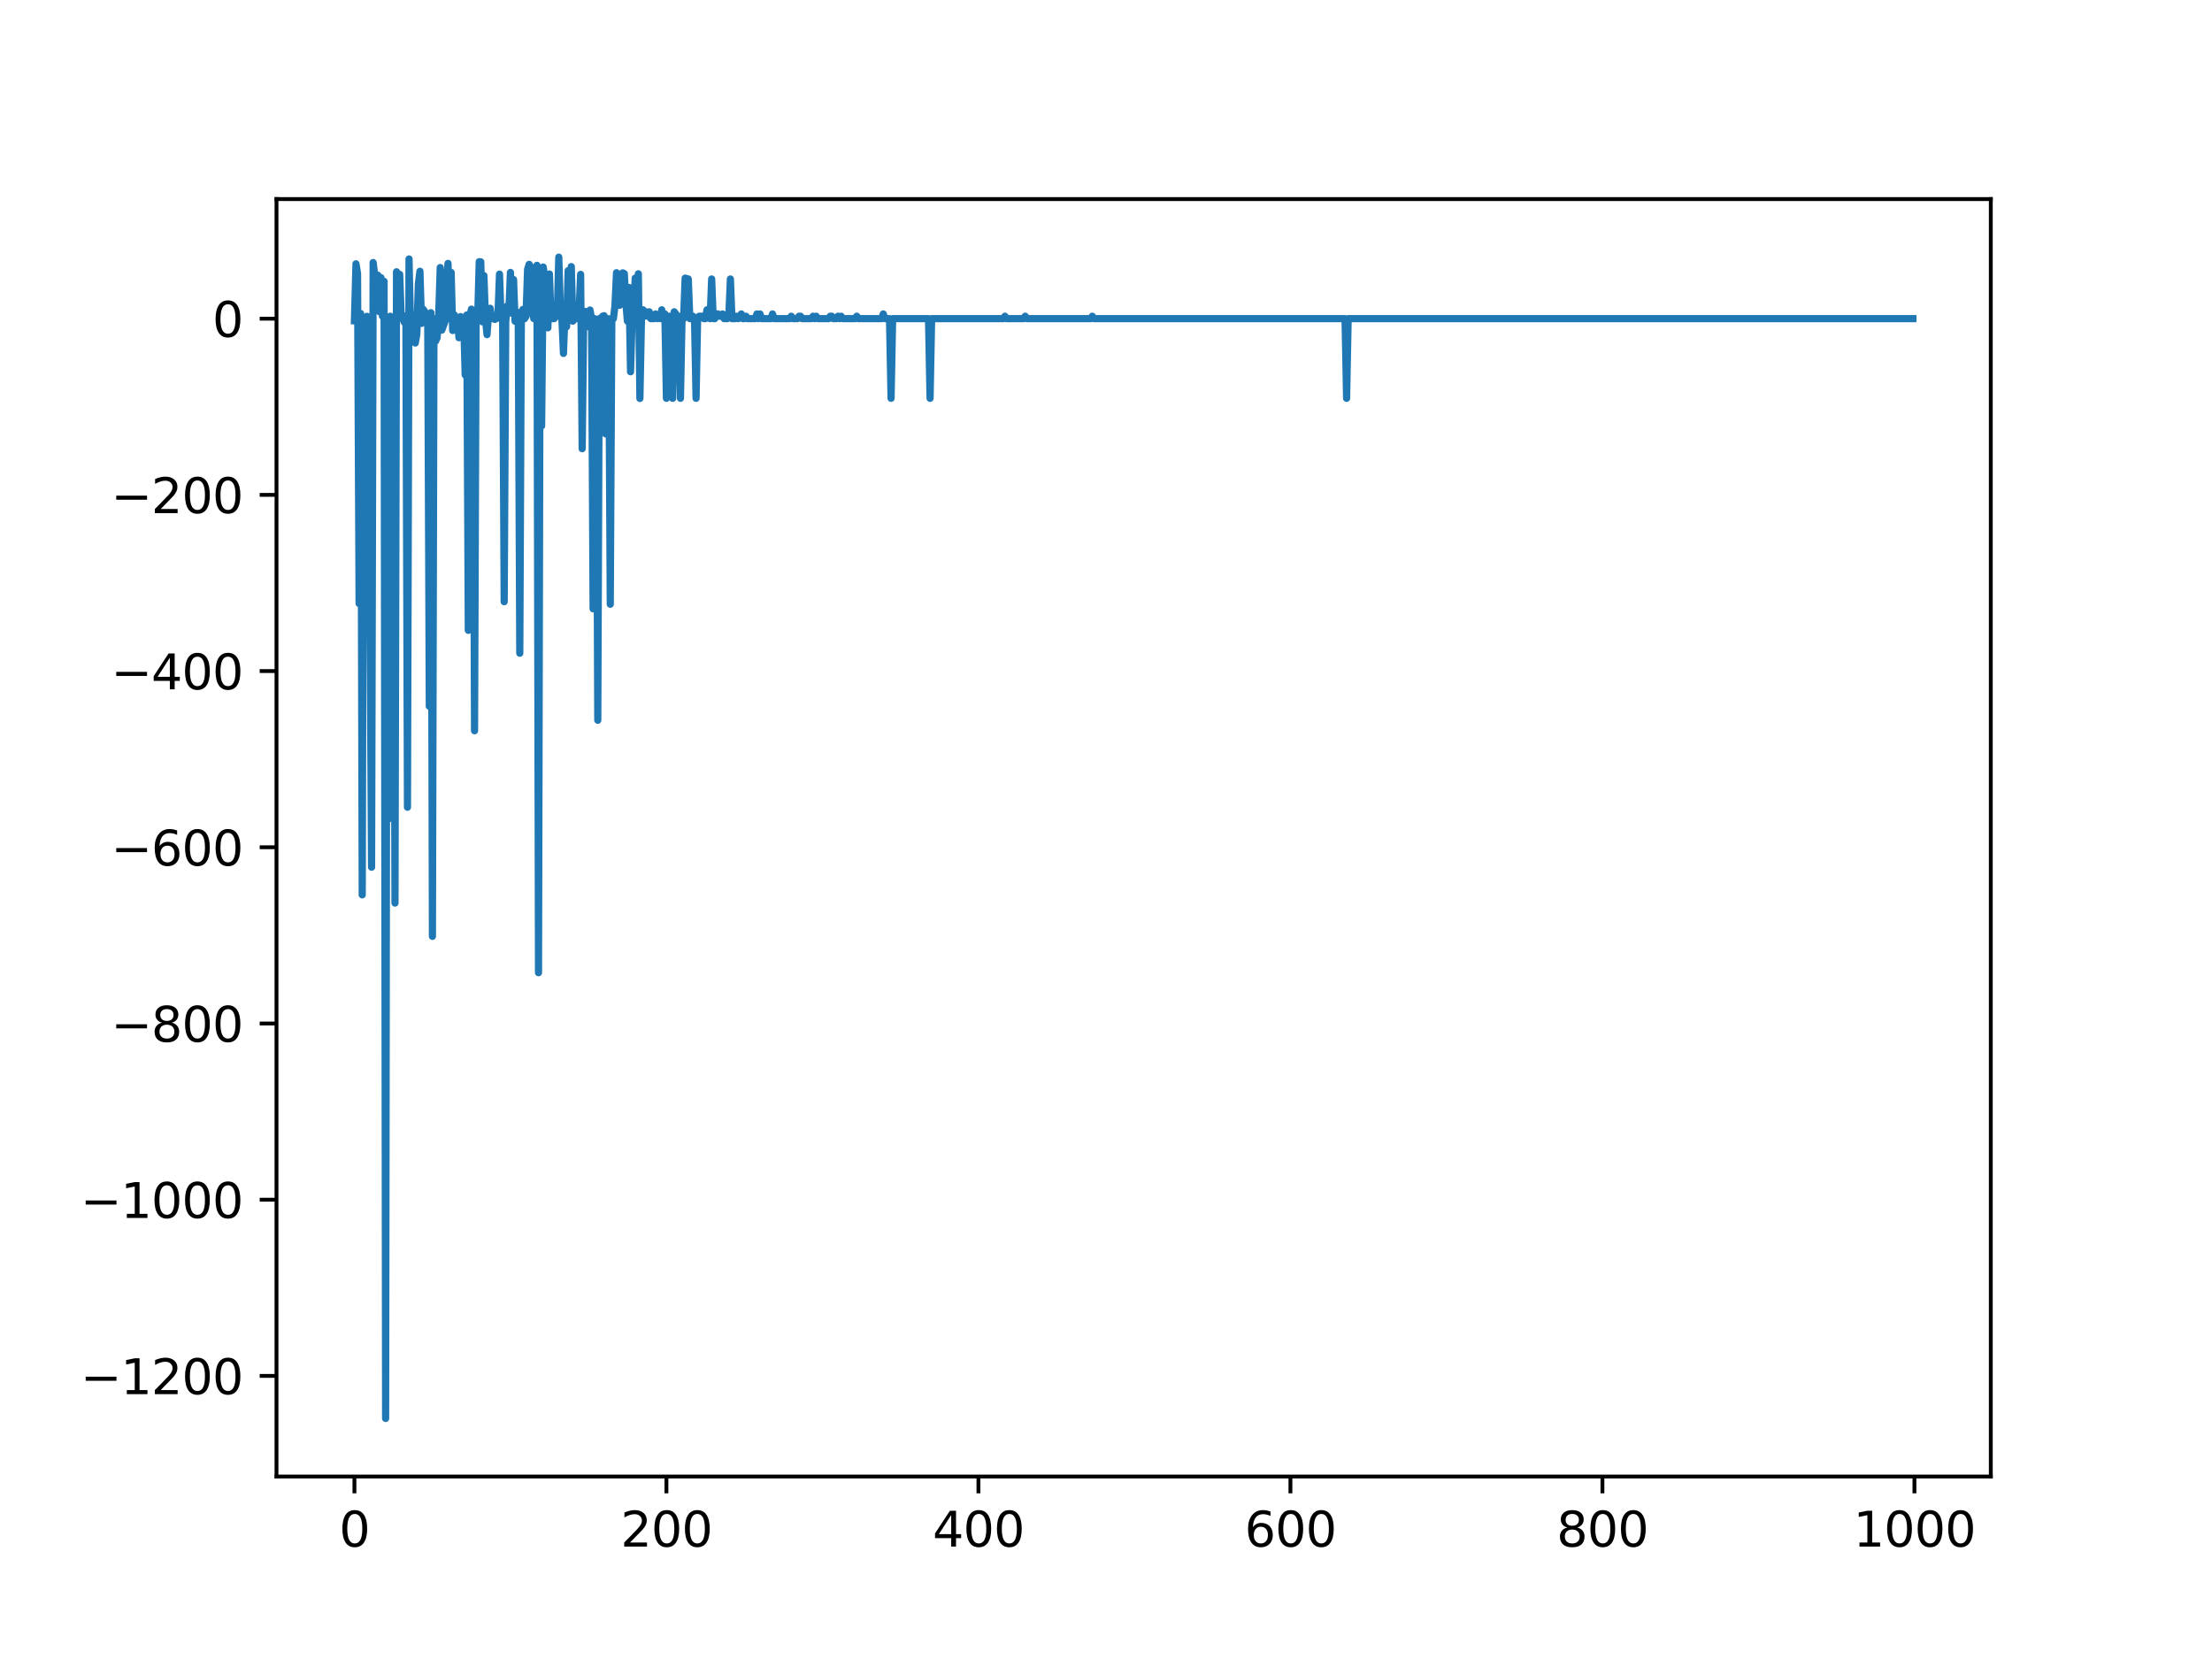<?xml version="1.0" encoding="utf-8" standalone="no"?>
<!DOCTYPE svg PUBLIC "-//W3C//DTD SVG 1.1//EN"
  "http://www.w3.org/Graphics/SVG/1.1/DTD/svg11.dtd">
<svg xmlns:xlink="http://www.w3.org/1999/xlink" width="460.8pt" height="345.6pt" viewBox="0 0 460.8 345.6" xmlns="http://www.w3.org/2000/svg" version="1.1">
 <defs>
  <style type="text/css">*{stroke-linejoin: round; stroke-linecap: butt}</style>
 </defs>
 <g id="figure_1">
  <g id="patch_1">
   <path d="M 0 345.6 
L 460.8 345.6 
L 460.8 0 
L 0 0 
z
" style="fill: #ffffff"/>
  </g>
  <g id="axes_1">
   <g id="patch_2">
    <path d="M 57.6 307.584 
L 414.72 307.584 
L 414.72 41.472 
L 57.6 41.472 
z
" style="fill: #ffffff"/>
   </g>
   <g id="matplotlib.axis_1">
    <g id="xtick_1">
     <g id="line2d_1">
      <defs>
       <path id="m893b80bb99" d="M 0 0 
L 0 3.5 
" style="stroke: #000000; stroke-width: 0.8"/>
      </defs>
      <g>
       <use xlink:href="#m893b80bb99" x="73.833" y="307.584" style="stroke: #000000; stroke-width: 0.8"/>
      </g>
     </g>
     <g id="text_1">
      <!-- 0 -->
      <g transform="translate(70.651 322.182) scale(0.1 -0.1)">
       <defs>
        <path id="DejaVuSans-30" d="M 2034 4250 
Q 1547 4250 1301 3770 
Q 1056 3291 1056 2328 
Q 1056 1369 1301 889 
Q 1547 409 2034 409 
Q 2525 409 2770 889 
Q 3016 1369 3016 2328 
Q 3016 3291 2770 3770 
Q 2525 4250 2034 4250 
z
M 2034 4750 
Q 2819 4750 3233 4129 
Q 3647 3509 3647 2328 
Q 3647 1150 3233 529 
Q 2819 -91 2034 -91 
Q 1250 -91 836 529 
Q 422 1150 422 2328 
Q 422 3509 836 4129 
Q 1250 4750 2034 4750 
z
" transform="scale(0.016)"/>
       </defs>
       <use xlink:href="#DejaVuSans-30"/>
      </g>
     </g>
    </g>
    <g id="xtick_2">
     <g id="line2d_2">
      <g>
       <use xlink:href="#m893b80bb99" x="138.829" y="307.584" style="stroke: #000000; stroke-width: 0.8"/>
      </g>
     </g>
     <g id="text_2">
      <!-- 200 -->
      <g transform="translate(129.285 322.182) scale(0.1 -0.1)">
       <defs>
        <path id="DejaVuSans-32" d="M 1228 531 
L 3431 531 
L 3431 0 
L 469 0 
L 469 531 
Q 828 903 1448 1529 
Q 2069 2156 2228 2338 
Q 2531 2678 2651 2914 
Q 2772 3150 2772 3378 
Q 2772 3750 2511 3984 
Q 2250 4219 1831 4219 
Q 1534 4219 1204 4116 
Q 875 4013 500 3803 
L 500 4441 
Q 881 4594 1212 4672 
Q 1544 4750 1819 4750 
Q 2544 4750 2975 4387 
Q 3406 4025 3406 3419 
Q 3406 3131 3298 2873 
Q 3191 2616 2906 2266 
Q 2828 2175 2409 1742 
Q 1991 1309 1228 531 
z
" transform="scale(0.016)"/>
       </defs>
       <use xlink:href="#DejaVuSans-32"/>
       <use xlink:href="#DejaVuSans-30" x="63.623"/>
       <use xlink:href="#DejaVuSans-30" x="127.246"/>
      </g>
     </g>
    </g>
    <g id="xtick_3">
     <g id="line2d_3">
      <g>
       <use xlink:href="#m893b80bb99" x="203.825" y="307.584" style="stroke: #000000; stroke-width: 0.8"/>
      </g>
     </g>
     <g id="text_3">
      <!-- 400 -->
      <g transform="translate(194.281 322.182) scale(0.1 -0.1)">
       <defs>
        <path id="DejaVuSans-34" d="M 2419 4116 
L 825 1625 
L 2419 1625 
L 2419 4116 
z
M 2253 4666 
L 3047 4666 
L 3047 1625 
L 3713 1625 
L 3713 1100 
L 3047 1100 
L 3047 0 
L 2419 0 
L 2419 1100 
L 313 1100 
L 313 1709 
L 2253 4666 
z
" transform="scale(0.016)"/>
       </defs>
       <use xlink:href="#DejaVuSans-34"/>
       <use xlink:href="#DejaVuSans-30" x="63.623"/>
       <use xlink:href="#DejaVuSans-30" x="127.246"/>
      </g>
     </g>
    </g>
    <g id="xtick_4">
     <g id="line2d_4">
      <g>
       <use xlink:href="#m893b80bb99" x="268.82" y="307.584" style="stroke: #000000; stroke-width: 0.8"/>
      </g>
     </g>
     <g id="text_4">
      <!-- 600 -->
      <g transform="translate(259.277 322.182) scale(0.1 -0.1)">
       <defs>
        <path id="DejaVuSans-36" d="M 2113 2584 
Q 1688 2584 1439 2293 
Q 1191 2003 1191 1497 
Q 1191 994 1439 701 
Q 1688 409 2113 409 
Q 2538 409 2786 701 
Q 3034 994 3034 1497 
Q 3034 2003 2786 2293 
Q 2538 2584 2113 2584 
z
M 3366 4563 
L 3366 3988 
Q 3128 4100 2886 4159 
Q 2644 4219 2406 4219 
Q 1781 4219 1451 3797 
Q 1122 3375 1075 2522 
Q 1259 2794 1537 2939 
Q 1816 3084 2150 3084 
Q 2853 3084 3261 2657 
Q 3669 2231 3669 1497 
Q 3669 778 3244 343 
Q 2819 -91 2113 -91 
Q 1303 -91 875 529 
Q 447 1150 447 2328 
Q 447 3434 972 4092 
Q 1497 4750 2381 4750 
Q 2619 4750 2861 4703 
Q 3103 4656 3366 4563 
z
" transform="scale(0.016)"/>
       </defs>
       <use xlink:href="#DejaVuSans-36"/>
       <use xlink:href="#DejaVuSans-30" x="63.623"/>
       <use xlink:href="#DejaVuSans-30" x="127.246"/>
      </g>
     </g>
    </g>
    <g id="xtick_5">
     <g id="line2d_5">
      <g>
       <use xlink:href="#m893b80bb99" x="333.816" y="307.584" style="stroke: #000000; stroke-width: 0.8"/>
      </g>
     </g>
     <g id="text_5">
      <!-- 800 -->
      <g transform="translate(324.273 322.182) scale(0.1 -0.1)">
       <defs>
        <path id="DejaVuSans-38" d="M 2034 2216 
Q 1584 2216 1326 1975 
Q 1069 1734 1069 1313 
Q 1069 891 1326 650 
Q 1584 409 2034 409 
Q 2484 409 2743 651 
Q 3003 894 3003 1313 
Q 3003 1734 2745 1975 
Q 2488 2216 2034 2216 
z
M 1403 2484 
Q 997 2584 770 2862 
Q 544 3141 544 3541 
Q 544 4100 942 4425 
Q 1341 4750 2034 4750 
Q 2731 4750 3128 4425 
Q 3525 4100 3525 3541 
Q 3525 3141 3298 2862 
Q 3072 2584 2669 2484 
Q 3125 2378 3379 2068 
Q 3634 1759 3634 1313 
Q 3634 634 3220 271 
Q 2806 -91 2034 -91 
Q 1263 -91 848 271 
Q 434 634 434 1313 
Q 434 1759 690 2068 
Q 947 2378 1403 2484 
z
M 1172 3481 
Q 1172 3119 1398 2916 
Q 1625 2713 2034 2713 
Q 2441 2713 2670 2916 
Q 2900 3119 2900 3481 
Q 2900 3844 2670 4047 
Q 2441 4250 2034 4250 
Q 1625 4250 1398 4047 
Q 1172 3844 1172 3481 
z
" transform="scale(0.016)"/>
       </defs>
       <use xlink:href="#DejaVuSans-38"/>
       <use xlink:href="#DejaVuSans-30" x="63.623"/>
       <use xlink:href="#DejaVuSans-30" x="127.246"/>
      </g>
     </g>
    </g>
    <g id="xtick_6">
     <g id="line2d_6">
      <g>
       <use xlink:href="#m893b80bb99" x="398.812" y="307.584" style="stroke: #000000; stroke-width: 0.8"/>
      </g>
     </g>
     <g id="text_6">
      <!-- 1000 -->
      <g transform="translate(386.087 322.182) scale(0.1 -0.1)">
       <defs>
        <path id="DejaVuSans-31" d="M 794 531 
L 1825 531 
L 1825 4091 
L 703 3866 
L 703 4441 
L 1819 4666 
L 2450 4666 
L 2450 531 
L 3481 531 
L 3481 0 
L 794 0 
L 794 531 
z
" transform="scale(0.016)"/>
       </defs>
       <use xlink:href="#DejaVuSans-31"/>
       <use xlink:href="#DejaVuSans-30" x="63.623"/>
       <use xlink:href="#DejaVuSans-30" x="127.246"/>
       <use xlink:href="#DejaVuSans-30" x="190.869"/>
      </g>
     </g>
    </g>
   </g>
   <g id="matplotlib.axis_2">
    <g id="ytick_1">
     <g id="line2d_7">
      <defs>
       <path id="m0691a29ba8" d="M 0 0 
L -3.5 0 
" style="stroke: #000000; stroke-width: 0.8"/>
      </defs>
      <g>
       <use xlink:href="#m0691a29ba8" x="57.6" y="286.627" style="stroke: #000000; stroke-width: 0.8"/>
      </g>
     </g>
     <g id="text_7">
      <!-- −1200 -->
      <g transform="translate(16.77 290.426) scale(0.1 -0.1)">
       <defs>
        <path id="DejaVuSans-2212" d="M 678 2272 
L 4684 2272 
L 4684 1741 
L 678 1741 
L 678 2272 
z
" transform="scale(0.016)"/>
       </defs>
       <use xlink:href="#DejaVuSans-2212"/>
       <use xlink:href="#DejaVuSans-31" x="83.789"/>
       <use xlink:href="#DejaVuSans-32" x="147.412"/>
       <use xlink:href="#DejaVuSans-30" x="211.035"/>
       <use xlink:href="#DejaVuSans-30" x="274.658"/>
      </g>
     </g>
    </g>
    <g id="ytick_2">
     <g id="line2d_8">
      <g>
       <use xlink:href="#m0691a29ba8" x="57.6" y="249.919" style="stroke: #000000; stroke-width: 0.8"/>
      </g>
     </g>
     <g id="text_8">
      <!-- −1000 -->
      <g transform="translate(16.77 253.718) scale(0.1 -0.1)">
       <use xlink:href="#DejaVuSans-2212"/>
       <use xlink:href="#DejaVuSans-31" x="83.789"/>
       <use xlink:href="#DejaVuSans-30" x="147.412"/>
       <use xlink:href="#DejaVuSans-30" x="211.035"/>
       <use xlink:href="#DejaVuSans-30" x="274.658"/>
      </g>
     </g>
    </g>
    <g id="ytick_3">
     <g id="line2d_9">
      <g>
       <use xlink:href="#m0691a29ba8" x="57.6" y="213.211" style="stroke: #000000; stroke-width: 0.8"/>
      </g>
     </g>
     <g id="text_9">
      <!-- −800 -->
      <g transform="translate(23.133 217.011) scale(0.1 -0.1)">
       <use xlink:href="#DejaVuSans-2212"/>
       <use xlink:href="#DejaVuSans-38" x="83.789"/>
       <use xlink:href="#DejaVuSans-30" x="147.412"/>
       <use xlink:href="#DejaVuSans-30" x="211.035"/>
      </g>
     </g>
    </g>
    <g id="ytick_4">
     <g id="line2d_10">
      <g>
       <use xlink:href="#m0691a29ba8" x="57.6" y="176.504" style="stroke: #000000; stroke-width: 0.8"/>
      </g>
     </g>
     <g id="text_10">
      <!-- −600 -->
      <g transform="translate(23.133 180.303) scale(0.1 -0.1)">
       <use xlink:href="#DejaVuSans-2212"/>
       <use xlink:href="#DejaVuSans-36" x="83.789"/>
       <use xlink:href="#DejaVuSans-30" x="147.412"/>
       <use xlink:href="#DejaVuSans-30" x="211.035"/>
      </g>
     </g>
    </g>
    <g id="ytick_5">
     <g id="line2d_11">
      <g>
       <use xlink:href="#m0691a29ba8" x="57.6" y="139.796" style="stroke: #000000; stroke-width: 0.8"/>
      </g>
     </g>
     <g id="text_11">
      <!-- −400 -->
      <g transform="translate(23.133 143.596) scale(0.1 -0.1)">
       <use xlink:href="#DejaVuSans-2212"/>
       <use xlink:href="#DejaVuSans-34" x="83.789"/>
       <use xlink:href="#DejaVuSans-30" x="147.412"/>
       <use xlink:href="#DejaVuSans-30" x="211.035"/>
      </g>
     </g>
    </g>
    <g id="ytick_6">
     <g id="line2d_12">
      <g>
       <use xlink:href="#m0691a29ba8" x="57.6" y="103.089" style="stroke: #000000; stroke-width: 0.8"/>
      </g>
     </g>
     <g id="text_12">
      <!-- −200 -->
      <g transform="translate(23.133 106.888) scale(0.1 -0.1)">
       <use xlink:href="#DejaVuSans-2212"/>
       <use xlink:href="#DejaVuSans-32" x="83.789"/>
       <use xlink:href="#DejaVuSans-30" x="147.412"/>
       <use xlink:href="#DejaVuSans-30" x="211.035"/>
      </g>
     </g>
    </g>
    <g id="ytick_7">
     <g id="line2d_13">
      <g>
       <use xlink:href="#m0691a29ba8" x="57.6" y="66.381" style="stroke: #000000; stroke-width: 0.8"/>
      </g>
     </g>
     <g id="text_13">
      <!-- 0 -->
      <g transform="translate(44.237 70.18) scale(0.1 -0.1)">
       <use xlink:href="#DejaVuSans-30"/>
      </g>
     </g>
    </g>
   </g>
   <g id="line2d_14">
    <path d="M 73.833 66.833 
L 74.158 54.958 
L 74.483 57.007 
L 74.808 125.726 
L 75.133 65.312 
L 75.458 186.414 
L 75.783 66.381 
L 76.108 66.381 
L 76.433 65.897 
L 76.758 75.522 
L 77.408 180.654 
L 77.732 54.695 
L 78.057 57.307 
L 78.382 64.36 
L 78.707 57.328 
L 79.032 64.937 
L 79.357 57.837 
L 79.682 65.875 
L 80.007 58.611 
L 80.332 295.488 
L 80.657 66.381 
L 80.982 170.589 
L 81.307 65.875 
L 81.632 66.381 
L 81.957 69.585 
L 82.282 188.125 
L 82.607 56.62 
L 82.932 66.381 
L 83.257 57.145 
L 83.582 65.875 
L 83.907 66.381 
L 84.232 67.15 
L 84.557 65.799 
L 84.882 168.161 
L 85.207 53.945 
L 85.532 68.359 
L 85.857 65.982 
L 86.182 65.774 
L 86.507 71.463 
L 86.832 69.651 
L 87.157 59.104 
L 87.482 56.508 
L 87.807 67.37 
L 88.132 64.401 
L 88.457 64.852 
L 88.782 66.241 
L 89.107 67.065 
L 89.432 147.13 
L 89.757 65.141 
L 90.082 195.063 
L 90.407 66.37 
L 90.732 71.083 
L 91.057 70.367 
L 91.382 65.897 
L 91.707 55.734 
L 92.032 68.767 
L 92.682 67.015 
L 93.007 59.346 
L 93.331 54.869 
L 93.656 66.381 
L 93.981 56.759 
L 94.306 68.858 
L 94.631 65.577 
L 94.956 66.316 
L 95.281 66.133 
L 95.606 70.351 
L 95.931 65.946 
L 96.256 66.381 
L 96.581 66.381 
L 96.906 78.109 
L 97.231 65.618 
L 97.556 131.309 
L 97.881 65.875 
L 98.206 64.401 
L 98.531 65.445 
L 98.856 152.231 
L 99.181 66.381 
L 99.506 66.381 
L 99.831 54.512 
L 100.156 54.542 
L 100.481 67.036 
L 100.806 57.413 
L 101.131 66.381 
L 101.456 69.712 
L 101.781 65.141 
L 102.106 64.22 
L 102.431 66.381 
L 102.756 66.36 
L 103.081 66.541 
L 103.406 66.381 
L 103.731 65.774 
L 104.056 57.101 
L 104.381 66.381 
L 104.706 66.381 
L 105.031 125.342 
L 105.356 66.935 
L 105.681 63.712 
L 106.006 64.852 
L 106.331 56.754 
L 106.656 65.267 
L 106.981 58.229 
L 107.306 66.923 
L 107.631 64.966 
L 107.956 65.422 
L 108.281 136.076 
L 108.606 65.774 
L 108.931 64.454 
L 109.255 66.404 
L 109.58 65.897 
L 109.905 56.106 
L 110.23 55.067 
L 110.555 55.661 
L 110.88 64.454 
L 111.205 66.381 
L 111.53 57.277 
L 111.855 55.273 
L 112.18 202.631 
L 112.505 64.783 
L 112.83 88.735 
L 113.155 55.625 
L 113.48 57.771 
L 113.805 66.356 
L 114.13 68.295 
L 114.455 57.082 
L 114.78 66.381 
L 115.43 66.381 
L 115.755 65.875 
L 116.08 65.897 
L 116.405 53.568 
L 116.73 64.435 
L 117.055 66.381 
L 117.38 73.625 
L 117.705 65.014 
L 118.03 68.057 
L 118.355 56.381 
L 118.68 66.381 
L 119.005 55.537 
L 119.33 66.902 
L 119.655 64.401 
L 119.98 66.381 
L 120.305 66.381 
L 120.63 65.141 
L 120.955 57.155 
L 121.28 93.475 
L 121.605 64.852 
L 121.93 64.876 
L 122.255 65.875 
L 122.58 68.052 
L 122.905 64.579 
L 123.23 66.381 
L 123.555 126.824 
L 123.88 66.381 
L 124.205 70.307 
L 124.53 150.043 
L 124.855 66.381 
L 125.179 66.404 
L 125.504 65.897 
L 125.829 65.761 
L 126.154 90.384 
L 126.479 66.902 
L 126.804 66.397 
L 127.129 125.872 
L 127.454 66.381 
L 127.779 66.381 
L 128.104 63.77 
L 128.429 56.813 
L 128.754 57.188 
L 129.079 63.596 
L 129.404 57.848 
L 129.729 56.84 
L 130.054 56.998 
L 130.379 63.188 
L 130.704 66.902 
L 131.029 59.883 
L 131.354 77.449 
L 131.679 66.381 
L 132.004 64.538 
L 132.329 57.935 
L 132.654 65.875 
L 132.979 57.036 
L 133.304 83.006 
L 133.629 66.381 
L 133.954 64.538 
L 134.279 65.875 
L 134.604 64.956 
L 134.929 65.875 
L 135.254 64.956 
L 135.579 66.381 
L 136.229 66.381 
L 136.554 65.401 
L 136.879 66.381 
L 137.204 65.875 
L 137.529 66.381 
L 137.854 64.538 
L 138.179 66.381 
L 138.504 65.401 
L 138.829 82.978 
L 139.154 66.381 
L 139.479 65.875 
L 139.804 65.875 
L 140.129 82.978 
L 140.454 64.956 
L 140.779 65.401 
L 141.103 66.381 
L 141.428 65.875 
L 141.753 82.978 
L 142.078 66.381 
L 142.403 66.381 
L 142.728 57.935 
L 143.378 58.115 
L 143.703 66.381 
L 144.028 66.381 
L 144.353 65.875 
L 144.678 66.381 
L 145.003 82.978 
L 145.328 66.381 
L 145.653 65.875 
L 146.303 65.875 
L 146.628 66.381 
L 146.953 66.381 
L 147.278 64.538 
L 147.603 64.956 
L 147.928 66.381 
L 148.253 58.115 
L 148.578 66.381 
L 148.903 66.381 
L 149.228 65.401 
L 149.553 65.401 
L 149.878 65.875 
L 150.203 65.875 
L 150.528 65.401 
L 150.853 66.381 
L 151.503 66.381 
L 151.828 65.875 
L 152.153 58.115 
L 152.478 66.381 
L 153.128 66.381 
L 153.453 65.875 
L 153.778 66.381 
L 154.428 65.401 
L 154.753 66.381 
L 155.078 66.381 
L 155.403 65.875 
L 155.728 66.381 
L 157.352 66.381 
L 157.677 65.401 
L 158.002 66.381 
L 158.327 65.401 
L 158.652 66.381 
L 160.602 66.381 
L 160.927 65.401 
L 161.252 66.381 
L 164.502 66.381 
L 164.827 65.875 
L 165.152 66.381 
L 166.127 66.381 
L 166.452 65.875 
L 166.777 65.875 
L 167.102 66.381 
L 169.052 66.381 
L 169.377 65.875 
L 169.702 66.381 
L 170.027 65.875 
L 170.352 66.381 
L 172.627 66.381 
L 172.951 65.875 
L 173.276 65.875 
L 173.601 66.381 
L 174.251 66.381 
L 174.576 65.875 
L 174.901 66.381 
L 175.226 65.875 
L 175.551 66.381 
L 178.151 66.381 
L 178.476 65.875 
L 178.801 66.381 
L 183.676 66.381 
L 184.001 65.401 
L 184.326 66.381 
L 185.301 66.381 
L 185.626 82.978 
L 185.951 66.381 
L 193.425 66.381 
L 193.75 82.978 
L 194.075 66.381 
L 209.024 66.381 
L 209.349 65.875 
L 209.674 66.381 
L 213.249 66.381 
L 213.574 65.875 
L 213.899 66.381 
L 227.223 66.381 
L 227.548 65.875 
L 227.873 66.381 
L 280.195 66.381 
L 280.52 82.978 
L 280.845 66.381 
L 398.487 66.381 
L 398.487 66.381 
" clip-path="url(#pc04605be8d)" style="fill: none; stroke: #1f77b4; stroke-width: 1.5; stroke-linecap: square"/>
   </g>
   <g id="patch_3">
    <path d="M 57.6 307.584 
L 57.6 41.472 
" style="fill: none; stroke: #000000; stroke-width: 0.8; stroke-linejoin: miter; stroke-linecap: square"/>
   </g>
   <g id="patch_4">
    <path d="M 414.72 307.584 
L 414.72 41.472 
" style="fill: none; stroke: #000000; stroke-width: 0.8; stroke-linejoin: miter; stroke-linecap: square"/>
   </g>
   <g id="patch_5">
    <path d="M 57.6 307.584 
L 414.72 307.584 
" style="fill: none; stroke: #000000; stroke-width: 0.8; stroke-linejoin: miter; stroke-linecap: square"/>
   </g>
   <g id="patch_6">
    <path d="M 57.6 41.472 
L 414.72 41.472 
" style="fill: none; stroke: #000000; stroke-width: 0.8; stroke-linejoin: miter; stroke-linecap: square"/>
   </g>
  </g>
 </g>
 <defs>
  <clipPath id="pc04605be8d">
   <rect x="57.6" y="41.472" width="357.12" height="266.112"/>
  </clipPath>
 </defs>
</svg>
